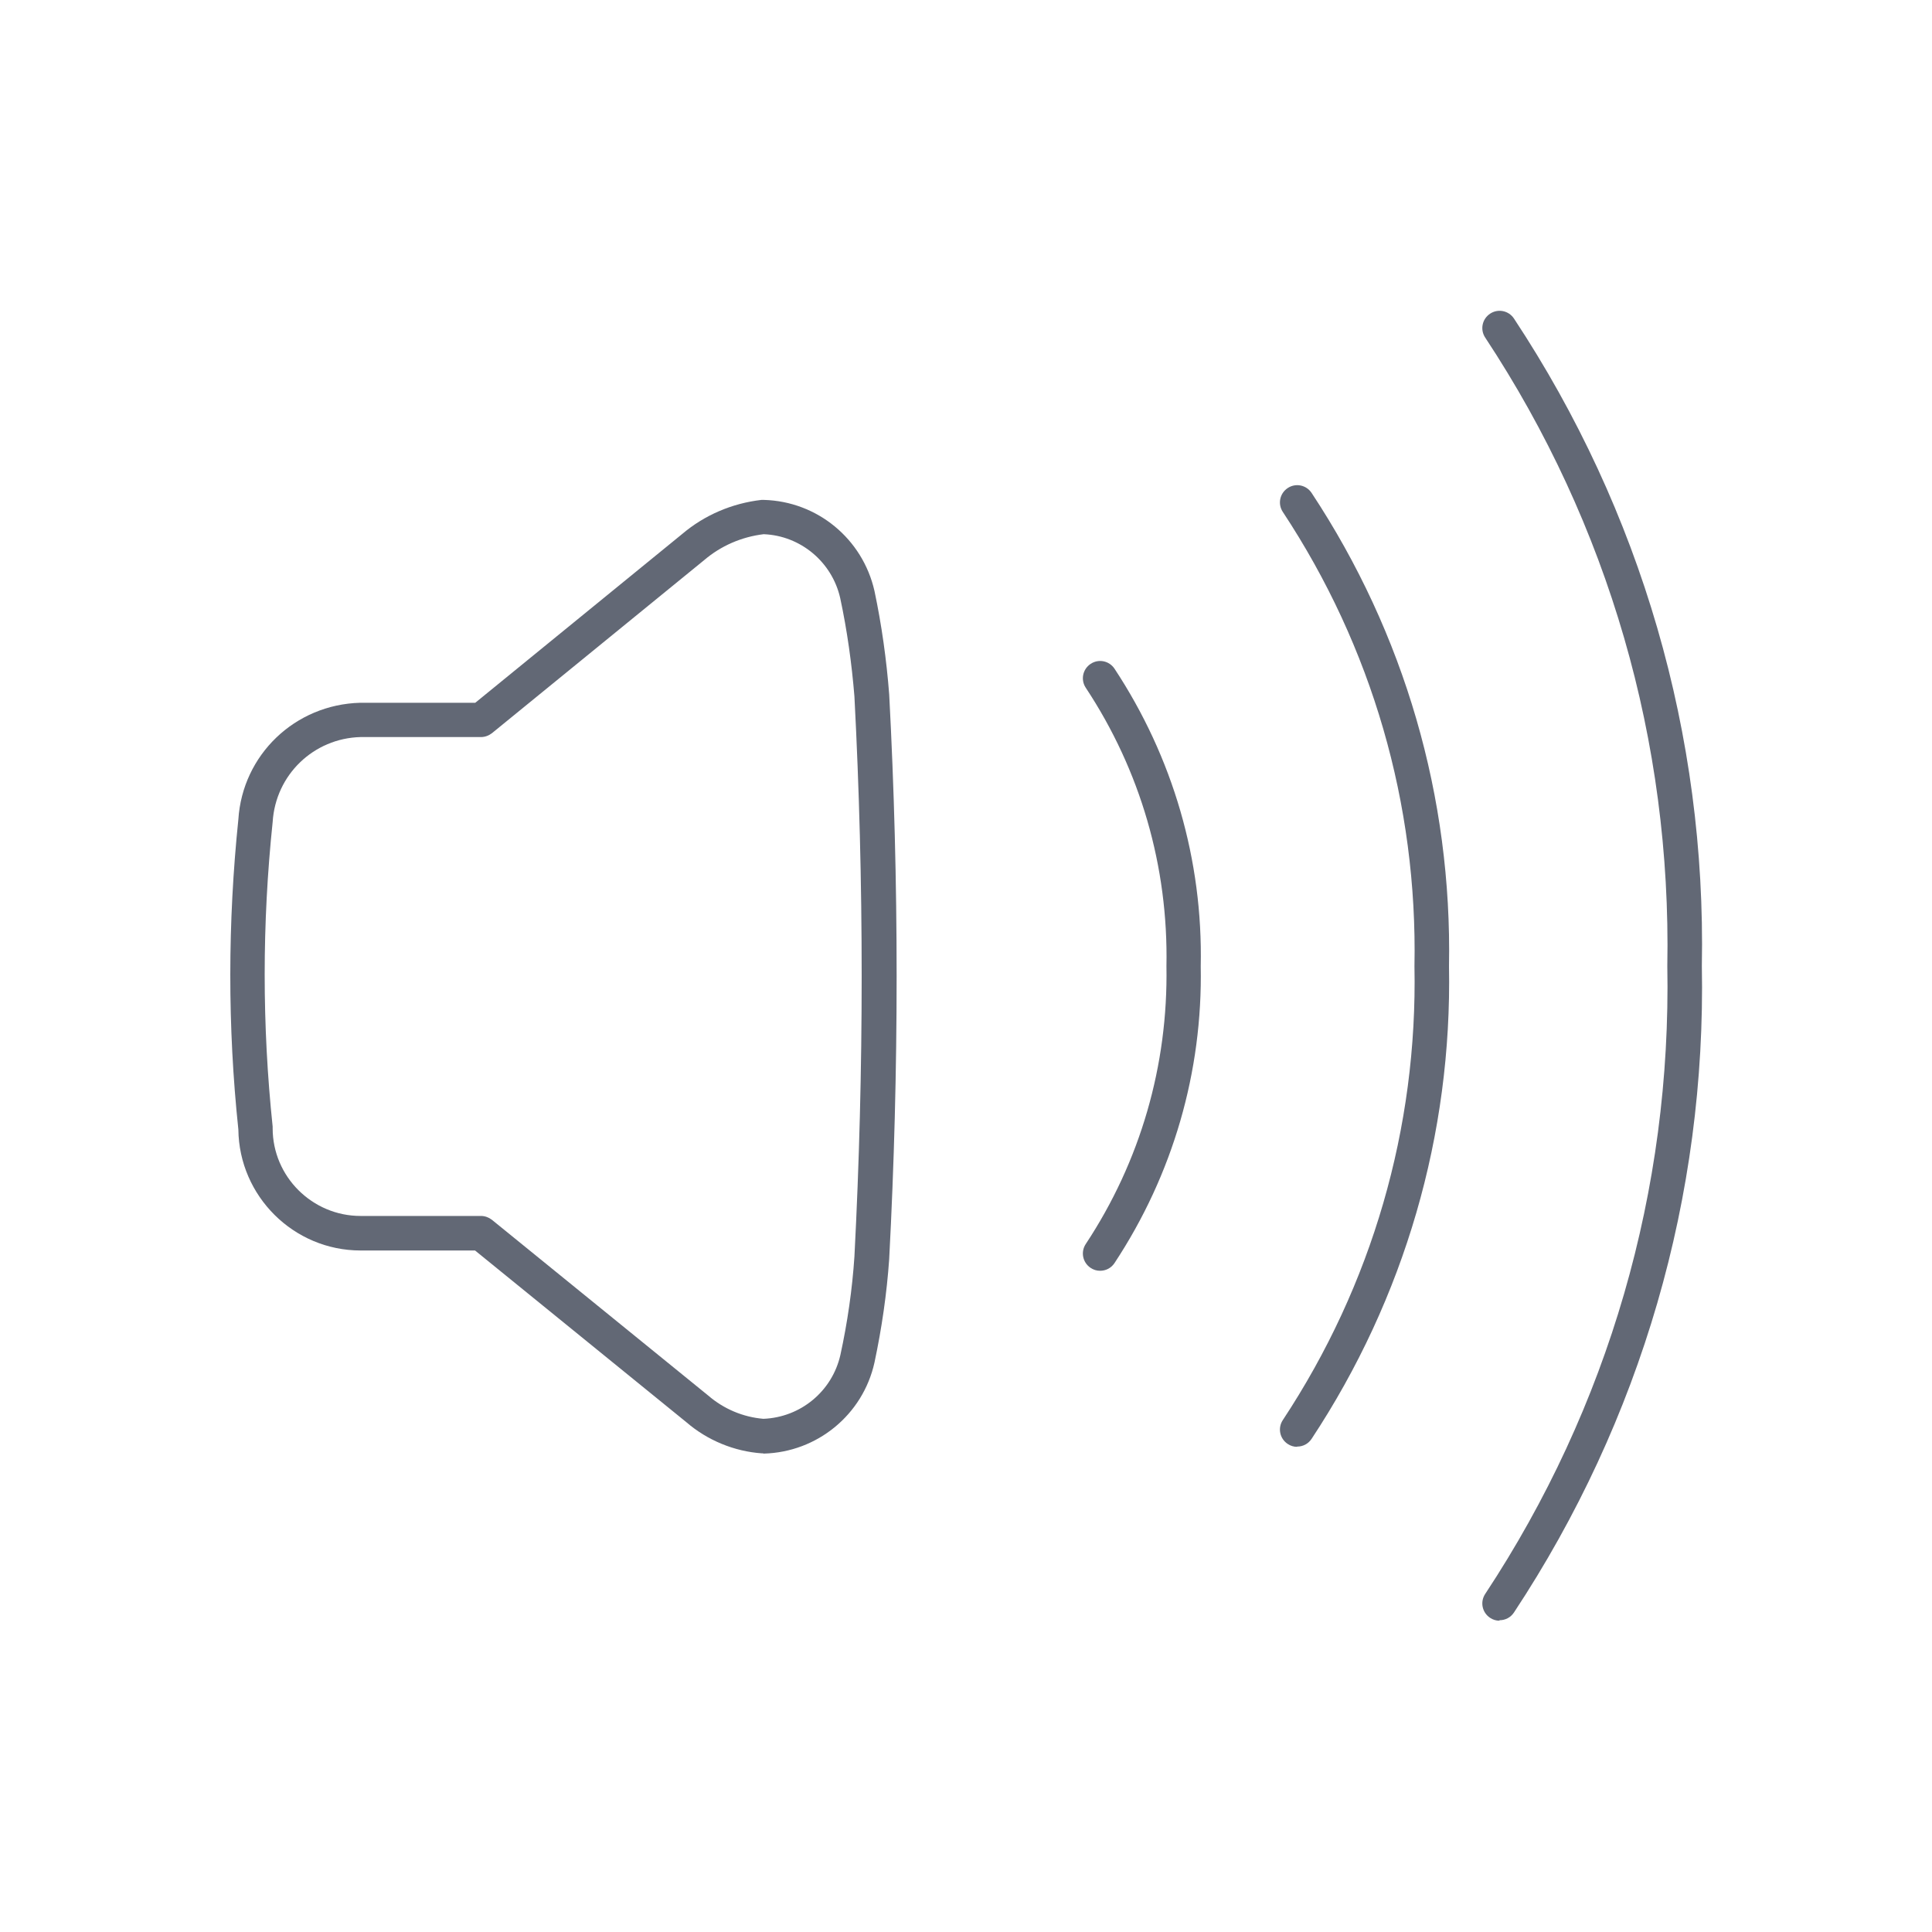 <?xml version="1.0" encoding="UTF-8"?>
<svg id="Layer_1" data-name="Layer 1" xmlns="http://www.w3.org/2000/svg" viewBox="0 0 80 80">
  <defs>
    <style>
      .cls-1 {
        fill: #626875;
      }
    </style>
  </defs>
  <g id="Iconly_Light_Volume_Up" data-name="Iconly Light Volume Up">
    <g id="Volume_Up-4" data-name="Volume Up-4">
      <g id="Stroke_1-111" data-name="Stroke 1-111">
        <path class="cls-1" d="m31.6,60.18s-.03,0-.05,0c-1.15-.08-2.26-.54-3.13-1.29l-8.75-7.11h-4.74c-2.77,0-5.03-2.25-5.06-5.01-.45-4.26-.44-8.58,0-12.84.17-2.67,2.34-4.76,5.05-4.83h4.76s8.57-6.99,8.57-6.99c.92-.78,2.06-1.27,3.28-1.41.03,0,.06,0,.1,0,2.21.06,4.09,1.61,4.58,3.77.3,1.42.5,2.86.61,4.29.41,7.73.41,15.58,0,23.36,0,0,0,0,0,.01-.1,1.44-.31,2.88-.61,4.29-.48,2.16-2.37,3.71-4.58,3.77,0,0-.01,0-.02,0ZM14.93,30.52c-1.94.05-3.52,1.56-3.64,3.52-.44,4.2-.44,8.43,0,12.61,0,.02,0,.05,0,.07,0,2,1.64,3.63,3.64,3.63h4.99c.16,0,.32.06.45.16l8.96,7.28c.65.56,1.45.89,2.28.96,1.54-.06,2.85-1.14,3.19-2.65.29-1.33.49-2.71.58-4.07.4-7.73.4-15.53,0-23.19-.11-1.35-.3-2.73-.59-4.08-.34-1.49-1.64-2.58-3.17-2.64-.91.11-1.77.48-2.47,1.08l-8.78,7.16c-.13.1-.29.16-.45.16h-5Zm21.17,21.55h0,0Z"/>
      </g>
      <g id="Stroke_3-104" data-name="Stroke 3-104">
        <path class="cls-1" d="m45.55,52.62c-.14,0-.27-.04-.39-.12-.33-.22-.42-.66-.2-.99,2.26-3.42,3.41-7.4,3.34-11.5.08-4.13-1.08-8.11-3.34-11.53-.22-.33-.13-.77.2-.99.33-.22.77-.13.99.2,2.42,3.67,3.66,7.93,3.57,12.32.08,4.37-1.15,8.62-3.57,12.29-.14.21-.36.32-.6.32Z"/>
      </g>
      <g id="Stroke_5-62" data-name="Stroke 5-62">
        <path class="cls-1" d="m53.71,59.91c-.14,0-.27-.04-.39-.12-.33-.22-.42-.66-.2-.99,3.69-5.59,5.58-12.09,5.45-18.79.13-6.72-1.76-13.22-5.45-18.81-.22-.33-.13-.77.2-.99.33-.22.77-.13.99.2,3.85,5.83,5.82,12.61,5.69,19.6.13,6.96-1.84,13.74-5.69,19.57-.14.21-.36.32-.6.32Z"/>
      </g>
      <g id="Stroke_5-62-2" data-name="Stroke 5-62">
        <path class="cls-1" d="m62.09,67.11c-.14,0-.27-.04-.39-.12-.33-.22-.42-.66-.2-.99,5.11-7.74,7.71-16.73,7.54-26,.17-9.29-2.43-18.28-7.54-26.02-.22-.33-.13-.77.2-.99.33-.22.77-.13.99.2,5.27,7.98,7.96,17.25,7.78,26.8.18,9.53-2.51,18.8-7.78,26.78-.14.21-.36.32-.6.32Z"/>
      </g>
    </g>
  </g>
</svg>